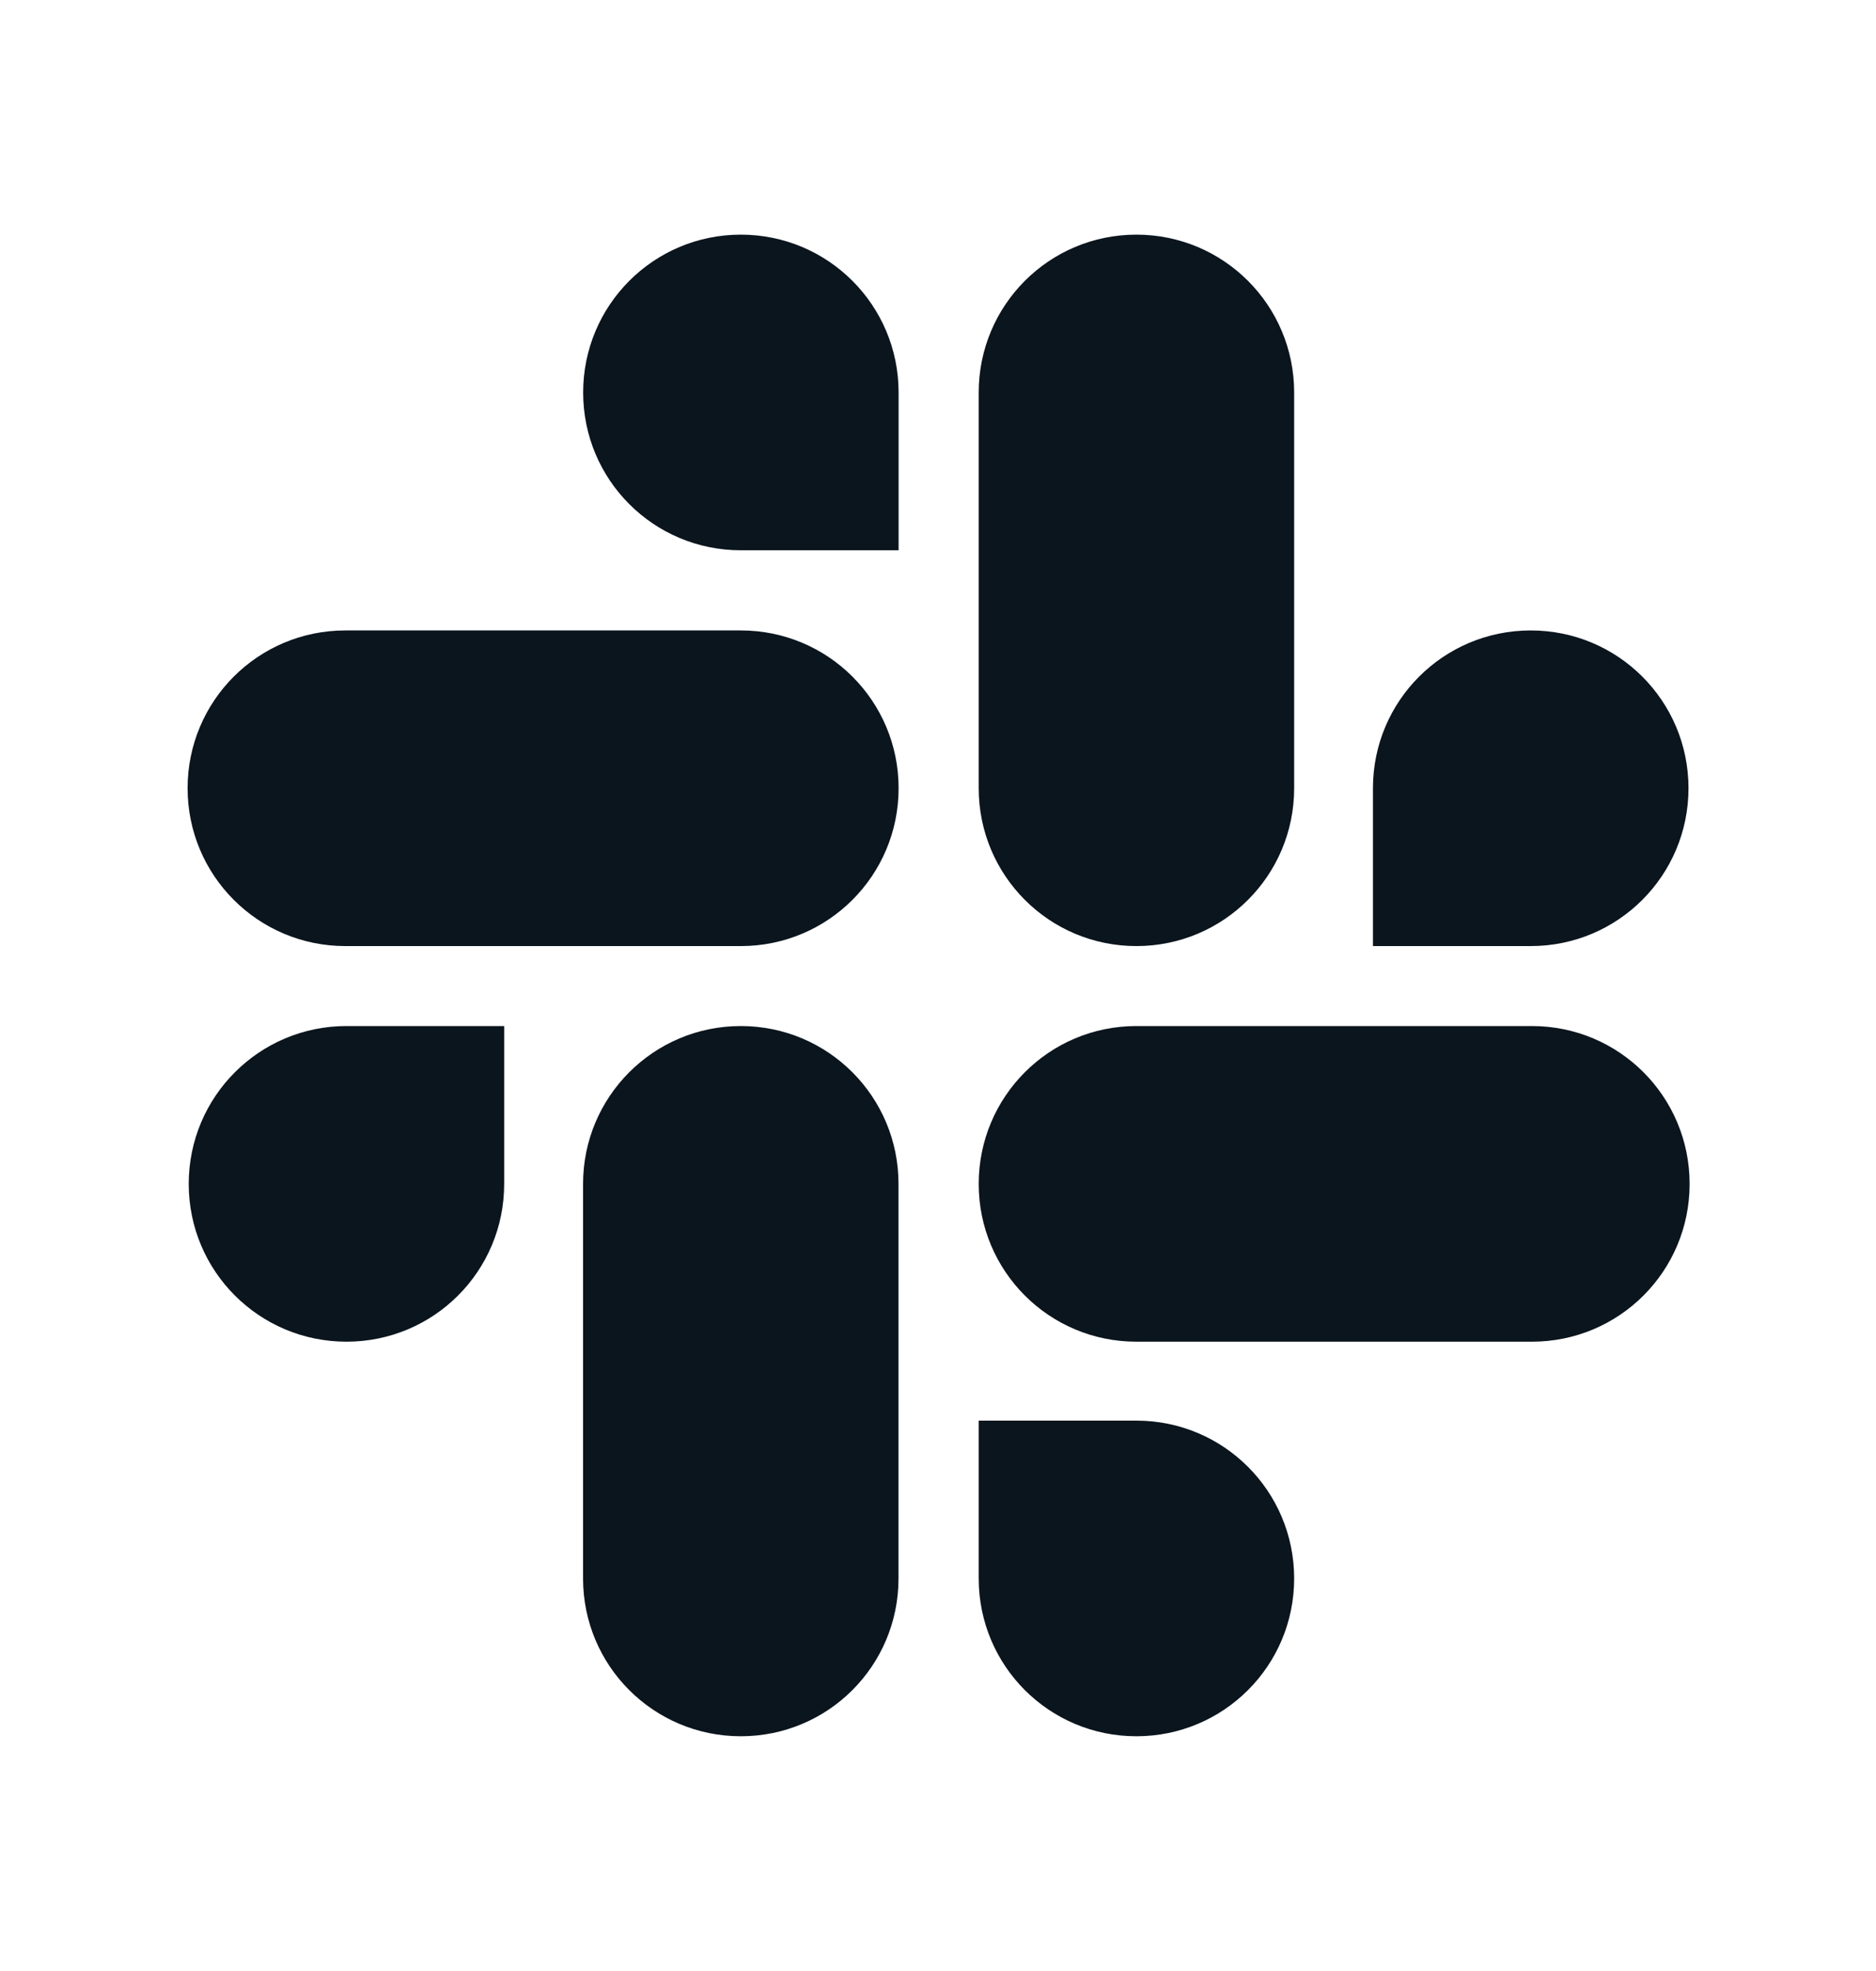 <svg width="20" height="21" viewBox="0 0 20 21" fill="none" xmlns="http://www.w3.org/2000/svg">
<path fill-rule="evenodd" clip-rule="evenodd" d="M6.217 4.182C6.217 5.112 6.968 5.863 7.898 5.863H9.58V4.182C9.58 3.252 8.828 2.5 7.898 2.5C6.968 2.5 6.217 3.252 6.217 4.182ZM9.58 8.398C9.58 7.468 8.828 6.717 7.898 6.717H3.682C2.752 6.717 2 7.468 2 8.398C2 9.328 2.752 10.08 3.682 10.08H7.898C8.828 10.08 9.58 9.328 9.58 8.398ZM3.694 14.295C4.624 14.295 5.375 13.544 5.375 12.614V10.932H3.694C2.764 10.932 2.012 11.684 2.012 12.614C2.012 13.544 2.764 14.295 3.694 14.295ZM7.898 10.932C6.968 10.932 6.216 11.684 6.216 12.614V16.818C6.216 17.748 6.968 18.499 7.898 18.499C8.828 18.499 9.579 17.748 9.579 16.818V12.614C9.579 11.684 8.828 10.932 7.898 10.932ZM14.637 8.398C14.637 7.468 15.389 6.717 16.319 6.717C17.249 6.717 18.001 7.468 18.001 8.398C18.001 9.328 17.249 10.08 16.319 10.08H14.637V8.398ZM13.797 8.398C13.797 9.328 13.045 10.08 12.115 10.08C11.185 10.08 10.434 9.328 10.434 8.398V4.182C10.434 3.252 11.185 2.5 12.115 2.5C13.045 2.5 13.797 3.252 13.797 4.182V8.398ZM13.797 16.818C13.797 15.888 13.045 15.136 12.115 15.136H10.434V16.818C10.434 17.748 11.185 18.499 12.115 18.499C13.045 18.499 13.797 17.748 13.797 16.818ZM10.434 12.614C10.434 13.544 11.185 14.295 12.115 14.295H16.332C17.262 14.295 18.013 13.544 18.013 12.614C18.013 11.684 17.262 10.932 16.332 10.932H12.115C11.185 10.932 10.434 11.684 10.434 12.614Z" fill="#0B151E"/>
</svg>
